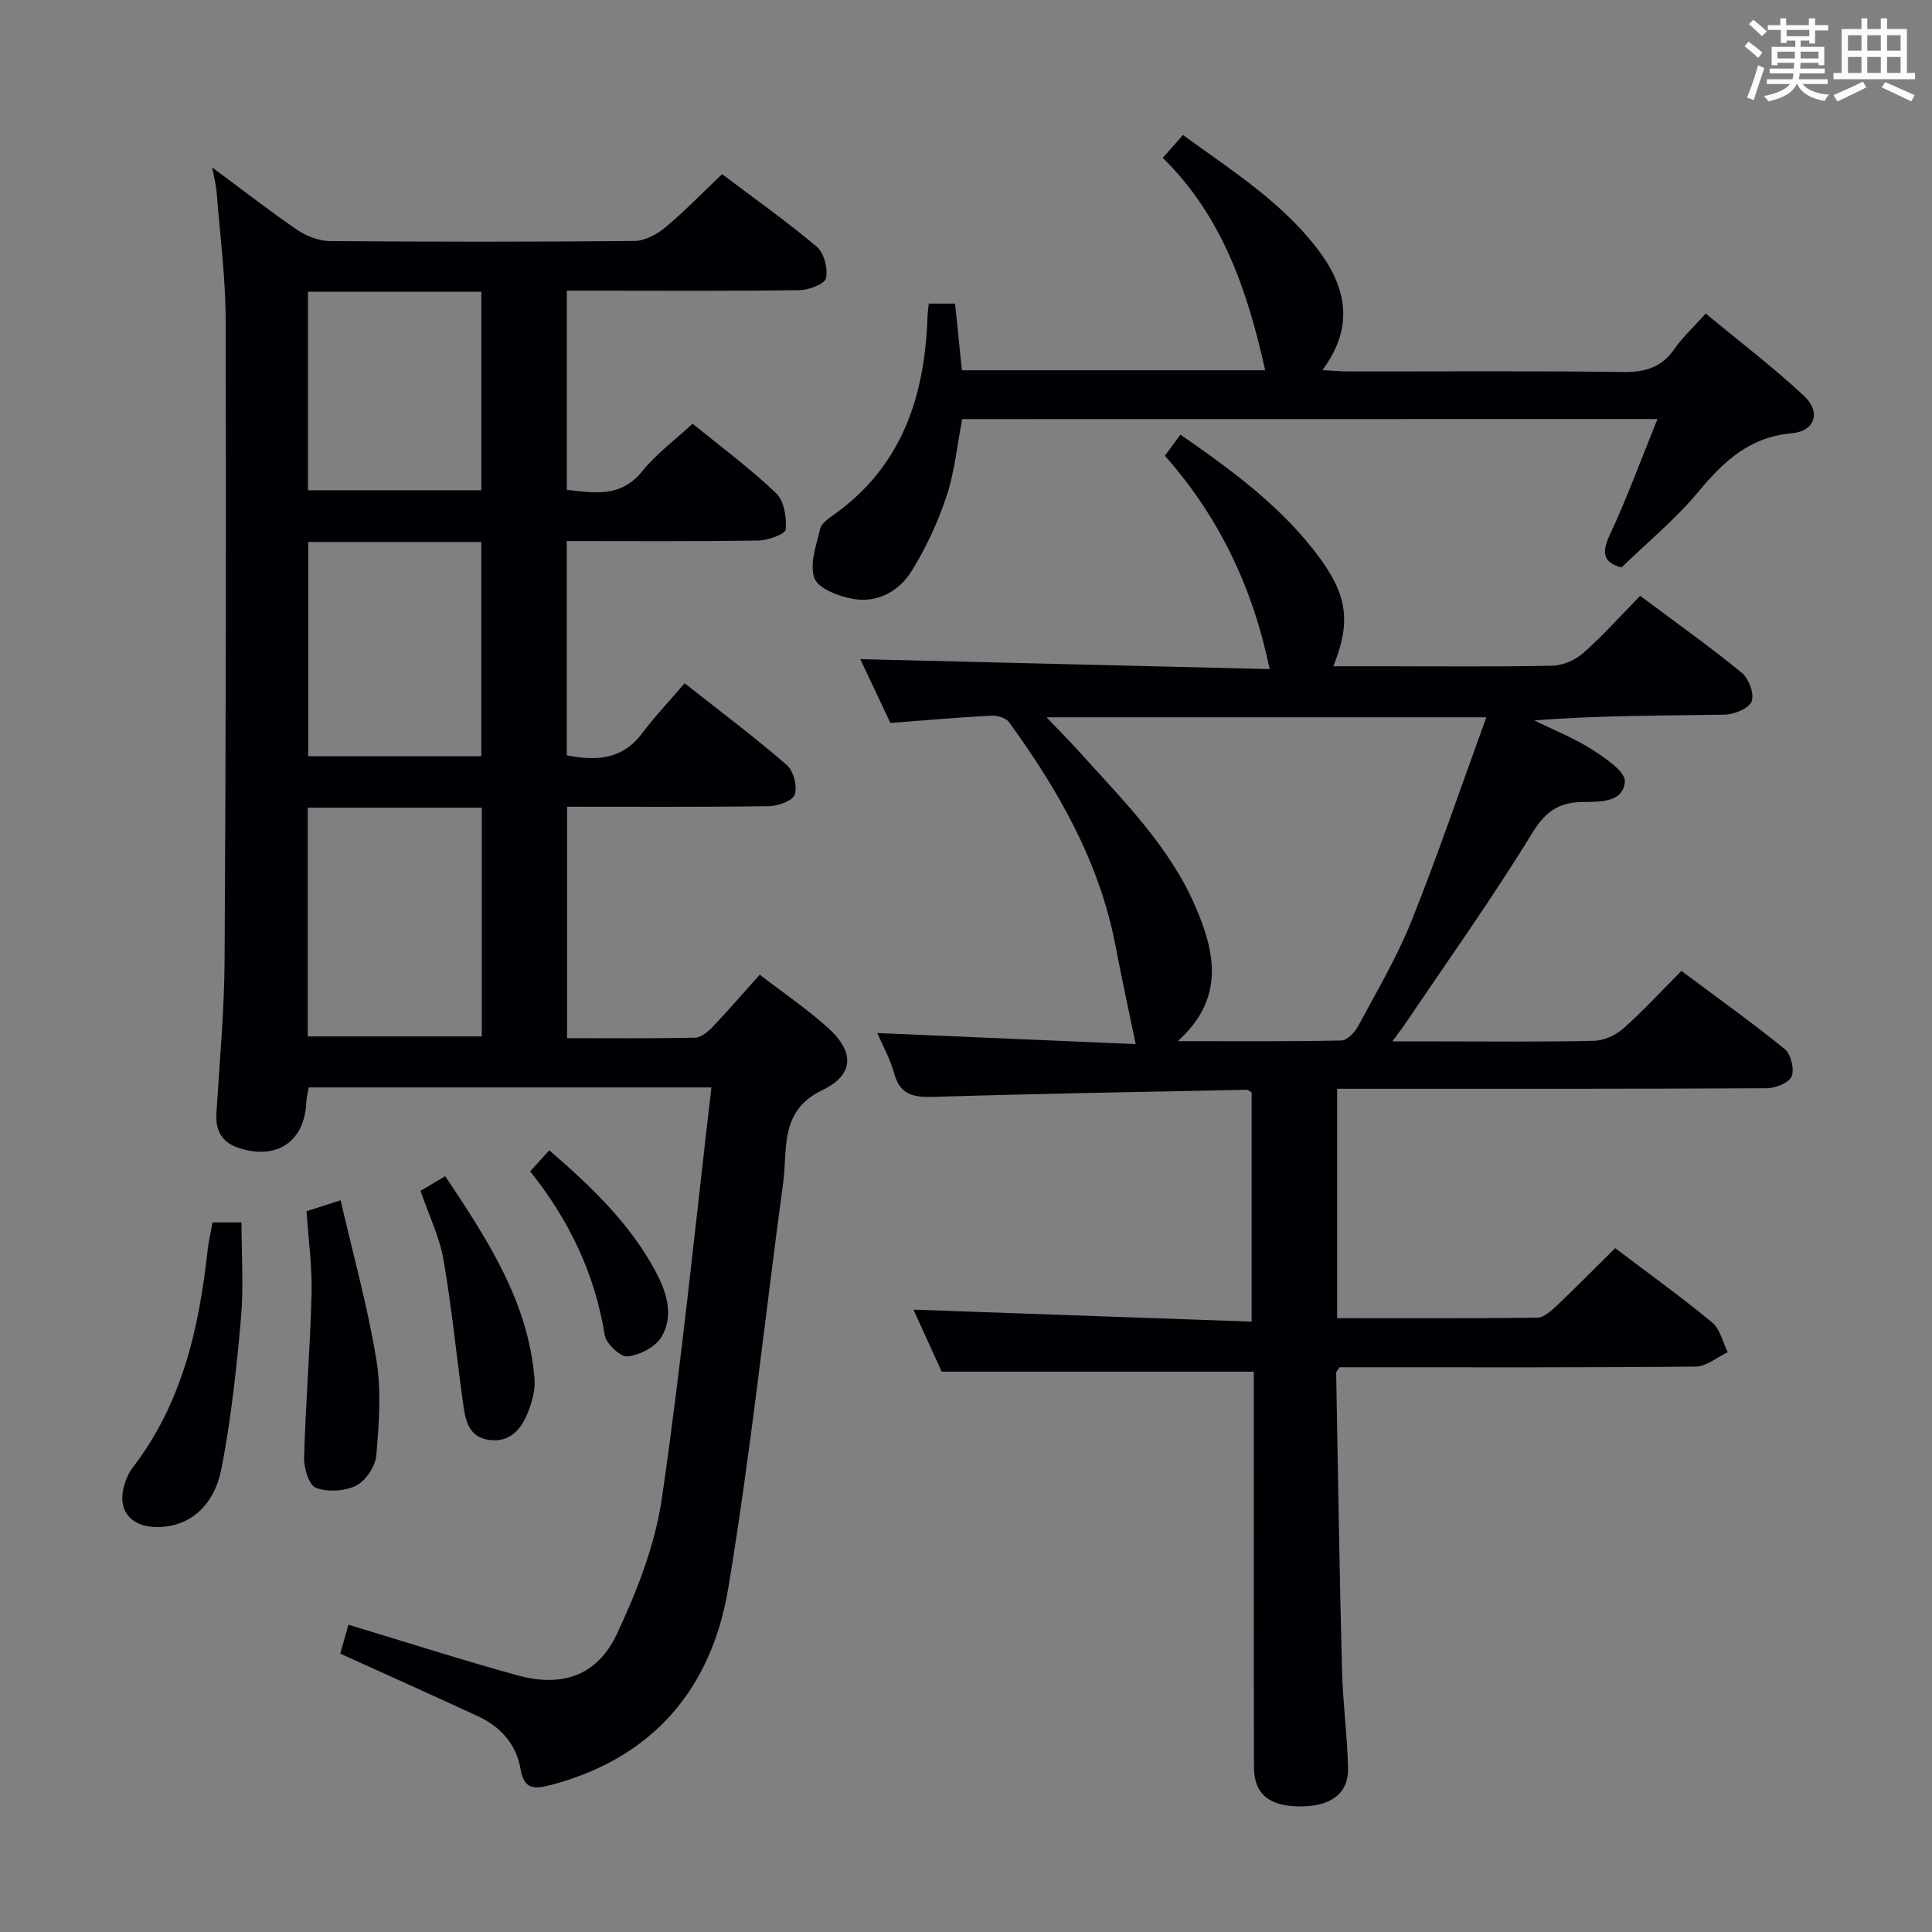 <svg enable-background="new 0 0 400 400" viewBox="0 0 400 400" xmlns="http://www.w3.org/2000/svg"><rect x="0" y="0" width="400" height="400" fill="#808080" stroke="none"/><g fill="#010105"><path d="m147.29 225.14c-28.87 0-56.01 0-83.36 0-.18 1.05-.46 2-.5 2.96-.33 8.12-5.9 12.07-13.76 9.66-3.48-1.07-5.09-3.43-4.87-7.14.64-10.62 1.64-21.24 1.7-31.87.26-44.16.34-88.32.22-132.48-.02-8.78-1.17-17.56-1.85-26.33-.11-1.46-.5-2.89-.93-5.27 6.26 4.64 11.81 8.97 17.62 12.94 1.91 1.3 4.48 2.28 6.75 2.3 21 .17 42 .18 62.99-.02 2.17-.02 4.66-1.33 6.4-2.77 3.96-3.29 7.55-7.03 11.8-11.06 6.28 4.74 13.16 9.61 19.59 15.01 1.52 1.28 2.35 4.51 1.93 6.52-.25 1.19-3.54 2.46-5.48 2.48-14.16.21-28.33.11-42.5.11-1.79 0-3.59 0-5.68 0v41.24c5.64.6 11.13 1.71 15.63-3.88 2.89-3.58 6.72-6.4 10.4-9.82 5.9 4.81 11.92 9.27 17.3 14.39 1.66 1.57 2.19 5.02 1.99 7.51-.07.94-3.65 2.26-5.64 2.29-13.13.21-26.26.11-39.7.11v44.37c6.04 1.16 11.44.96 15.57-4.53 2.6-3.46 5.6-6.61 8.84-10.4 7.8 6.16 14.67 11.31 21.14 16.92 1.39 1.21 2.21 4.35 1.67 6.11-.39 1.27-3.45 2.39-5.34 2.42-13.81.2-27.63.11-41.81.11v47.92c8.94 0 17.73.09 26.51-.1 1.22-.03 2.64-1.2 3.59-2.2 3.31-3.49 6.46-7.13 9.79-10.84 4.88 3.76 9.72 7.05 14.04 10.92 5.63 5.03 5.56 9.78-1.1 12.99-8.92 4.29-7.14 12.13-8.09 19.15-3.79 27.97-6.74 56.07-11.36 83.9-3.45 20.8-15.54 35.23-36.77 40.81-3.51.92-5.52.91-6.26-3.37-.87-5.06-4.12-8.7-8.76-10.85-9.33-4.33-18.73-8.52-28.56-12.98.53-1.89 1.14-4.02 1.7-5.99 11.89 3.58 23.39 7.29 35.04 10.49 9.23 2.53 16.48.06 20.54-8.57 4.18-8.9 7.92-18.48 9.32-28.13 4.09-28.11 6.89-56.36 10.25-85.03zm-83.57-57.91v47.35h36.03c0-15.94 0-31.53 0-47.35-12.03 0-23.81 0-36.03 0zm35.93-10.67c0-14.94 0-29.62 0-44.35-12.11 0-23.87 0-35.84 0v44.35zm-35.89-55.06h35.9c0-13.86 0-27.39 0-41.09-12.08 0-23.81 0-35.9 0z"/><path d="m334.41 258.41c6.92 5.25 13.68 10.11 20.08 15.4 1.64 1.36 2.18 4.06 3.22 6.15-2.21 1.04-4.42 2.95-6.64 2.98-22.83.22-45.66.14-68.49.14-1.82 0-3.64 0-5.25 0-.37.62-.7.9-.69 1.18.37 20.46.68 40.91 1.2 61.36.17 6.81 1.1 13.6 1.26 20.4.12 5.29-3.47 7.95-9.87 7.98-6.38.02-9.6-2.55-9.61-8.09-.06-25.5-.03-51-.03-76.49 0-1.96 0-3.91 0-5.43-21.7 0-42.76 0-64.62 0-1.71-3.75-3.88-8.52-5.85-12.84 23.24.82 46.39 1.64 70.02 2.48 0-16.47 0-31.99 0-47.46-.4-.23-.68-.54-.96-.54-21.45.44-42.9.79-64.34 1.45-4.2.13-7.39.01-8.71-4.85-.81-2.99-2.4-5.78-3.51-8.35 18.25.78 36.35 1.55 53.51 2.29-1.52-7.36-2.93-13.8-4.16-20.27-3.31-17.41-11.85-32.33-22.09-46.42-.65-.89-2.47-1.37-3.71-1.31-6.79.36-13.56.96-20.82 1.51-2.13-4.51-4.37-9.24-6.24-13.21 28.15.69 56.3 1.37 84.76 2.06-3.57-17.21-10.63-31.64-21.69-44.18 1.2-1.63 2.16-2.93 3.22-4.37 10.71 7.45 21.06 14.98 28.78 25.47 5.8 7.88 6.53 13.43 2.87 22.49h10.41c11.67 0 23.33.14 34.99-.12 2.19-.05 4.76-1.21 6.42-2.68 4.08-3.62 7.72-7.71 11.71-11.78 7.27 5.44 14.32 10.44 21 15.9 1.47 1.2 2.67 4.38 2.09 5.94-.54 1.45-3.61 2.72-5.58 2.76-12.98.24-25.97.12-39.42 1.2 3.99 1.97 8.18 3.63 11.92 6.01 2.73 1.74 6.99 4.61 6.82 6.67-.36 4.41-5.32 4.15-8.88 4.21-4.96.08-7.67 2.11-10.4 6.58-8.13 13.31-17.23 26.04-25.96 38.99-.71 1.05-1.49 2.05-2.9 3.99h9.23c10.83 0 21.67.13 32.49-.12 2.06-.05 4.48-1.12 6.05-2.5 4.1-3.63 7.82-7.69 12.08-11.97 7.19 5.37 14.47 10.56 21.39 16.18 1.28 1.04 2.05 4.19 1.42 5.68-.57 1.34-3.37 2.42-5.2 2.43-27.5.15-54.99.11-82.49.11-1.98 0-3.97 0-6.4 0v47.5c13.89 0 27.67.07 41.45-.11 1.36-.02 2.88-1.42 4.03-2.5 3.98-3.77 7.81-7.67 12.09-11.9zm-90.57-42.85c12.07 0 22.99.09 33.9-.14 1.19-.03 2.76-1.7 3.45-2.98 3.84-7.17 8.03-14.23 11.04-21.75 5.51-13.78 10.28-27.86 15.5-42.18-31 0-60.64 0-91.06 0 2.66 2.79 4.78 4.9 6.77 7.12 9 10.01 18.72 19.59 24.12 32.19 3.94 9.25 6.19 18.83-3.72 27.74z"/><path d="m199.21 86.77c-1.02 5.27-1.53 10.8-3.23 15.93-1.8 5.44-4.28 10.79-7.32 15.65-2.56 4.09-7.04 6.52-12.02 5.65-2.95-.52-7.17-2.1-8.01-4.28-1.1-2.86.39-6.83 1.17-10.23.25-1.1 1.65-2.08 2.72-2.84 14.24-10.06 18.97-24.61 19.51-41.15.03-.8.16-1.6.27-2.64h5.44c.46 4.5.93 9.05 1.41 13.8h62.79c-3.64-16.42-8.87-31.89-21.2-43.98 1.49-1.68 2.68-3.03 4.19-4.73 9.89 7.23 20.23 13.7 27.75 23.48 5.97 7.76 7.94 16.03 1.11 25.19 2.18.12 3.74.28 5.3.28 19 .02 38-.14 56.99.12 4.59.06 7.95-.97 10.61-4.8 1.69-2.43 3.93-4.47 6.46-7.3 6.9 5.71 13.88 11.03 20.28 16.97 3.63 3.37 2.43 7.37-2.5 7.82-8.83.8-14.13 5.89-19.39 12.21-4.65 5.59-10.38 10.29-15.83 15.57-3.59-.96-4.26-2.81-2.44-6.71 3.55-7.58 6.42-15.47 9.9-24.03-48.85.02-96.24.02-143.96.02z"/><path d="m44 253.08h6c0 6.67.47 13.31-.11 19.86-.92 10.4-2.04 20.83-4.03 31.06-1.55 8.02-6.82 12.11-13.17 12.16-6.02.05-8.79-3.93-6.65-9.6.35-.92.79-1.86 1.38-2.64 10.26-13.29 13.79-28.9 15.57-45.11.21-1.8.63-3.59 1.01-5.73z"/><path d="m63.47 250.77c2.29-.74 4.01-1.29 7.05-2.27 2.57 11.15 5.59 21.97 7.4 32.99 1.06 6.43.55 13.21 0 19.77-.19 2.27-2.14 5.28-4.14 6.3-2.34 1.2-5.89 1.39-8.35.49-1.43-.52-2.53-4.07-2.47-6.22.31-11.28 1.25-22.55 1.54-33.83.15-5.61-.64-11.25-1.03-17.23z"/><path d="m87.06 246.55c1.62-.96 3.14-1.87 5.12-3.04 8.73 13.13 17.21 25.98 18.49 42.01.19 2.35-.57 4.93-1.48 7.16-1.39 3.39-3.75 6.02-7.94 5.44-4.22-.58-4.89-4.06-5.35-7.37-1.4-10-2.36-20.06-4.09-30-.82-4.68-3-9.1-4.75-14.2z"/><path d="m109.76 242.51c1.58-1.73 2.67-2.93 3.97-4.35 8.72 7.53 16.62 15.11 21.91 24.9 2.32 4.29 4.01 9.26 1.28 13.78-1.26 2.08-4.51 3.74-7.02 3.99-1.47.15-4.42-2.66-4.71-4.46-2.03-12.65-7.33-23.72-15.43-33.86z"/></g><path d="m361.2 9.6.8-1c.9.7 1.9 1.4 2.9 2.3l-.9 1.1c-1-1-2-1.8-2.8-2.4zm.5 10.6c.9-2.1 1.6-4.3 2.3-6.7.4.2.8.4 1.3.6-.7 2.1-1.5 4.3-2.2 6.6zm.4-15.2.9-.9c1 .8 2 1.6 2.8 2.4l-1 1c-.9-.9-1.8-1.7-2.7-2.5zm12.5-1.2h1.2v1.4h2.7v1.1h-2.7v2.7h-1.2v-.6h-1.8v1.3h4.9v3.8h-1.2v-.5h-3.7c0 .4-.1.9-.1 1.2h5.1v1h-5.2c0 .5-.1.9-.2 1.2h6v1h-5.2c1.1 1.3 2.9 2 5.5 2.2-.4.4-.7.8-.9 1.3-2.9-.5-4.8-1.6-5.7-3.5h-.1c-.8 1.7-2.7 2.9-5.9 3.6-.2-.4-.6-.8-.9-1.1 2.8-.6 4.6-1.4 5.4-2.5h-4.8v-1h5.3c.1-.3.2-.7.2-1.2h-4.9v-1h5c0-.4 0-.8.1-1.2h-3.5v.5h-1.2v-3.8h4.9v-1.3h-1.8v.5h-1.2v-2.7h-2.7v-1h2.6v-1.4h1.2v1.4h4.7v-1.4zm-6.6 8.3h3.6c0-.4 0-.9 0-1.4h-3.6zm1.9-4.6h4.7v-1.3h-4.7zm6.6 3.2h-3.7v1.4h3.7z" fill="#fafbfc"/><path d="m385.3 3.8h1.3v2.2h2.8v-2.2h1.3v2.2h4.1v9.1h1.7v1.3h-16.9v-1.3h1.7v-9.1h4.1v-2.2zm.4 13.1.7 1.2c-1.8.9-3.8 1.9-6 2.9-.2-.4-.5-.8-.8-1.3 2.3-1 4.3-1.9 6.1-2.8zm-3.1-6.4h2.8v-3.2h-2.8zm0 4.6h2.8v-3.3h-2.8zm4-4.6h2.8v-3.2h-2.8zm0 4.6h2.8v-3.3h-2.8zm3.7 1.9c2.1.9 4.1 1.8 6.1 2.7l-.7 1.3c-2.2-1.1-4.2-2-6.1-2.9zm3.2-9.7h-2.8v3.2h2.8zm-2.8 7.8h2.8v-3.3h-2.8z" fill="#fafbfc"/></svg>